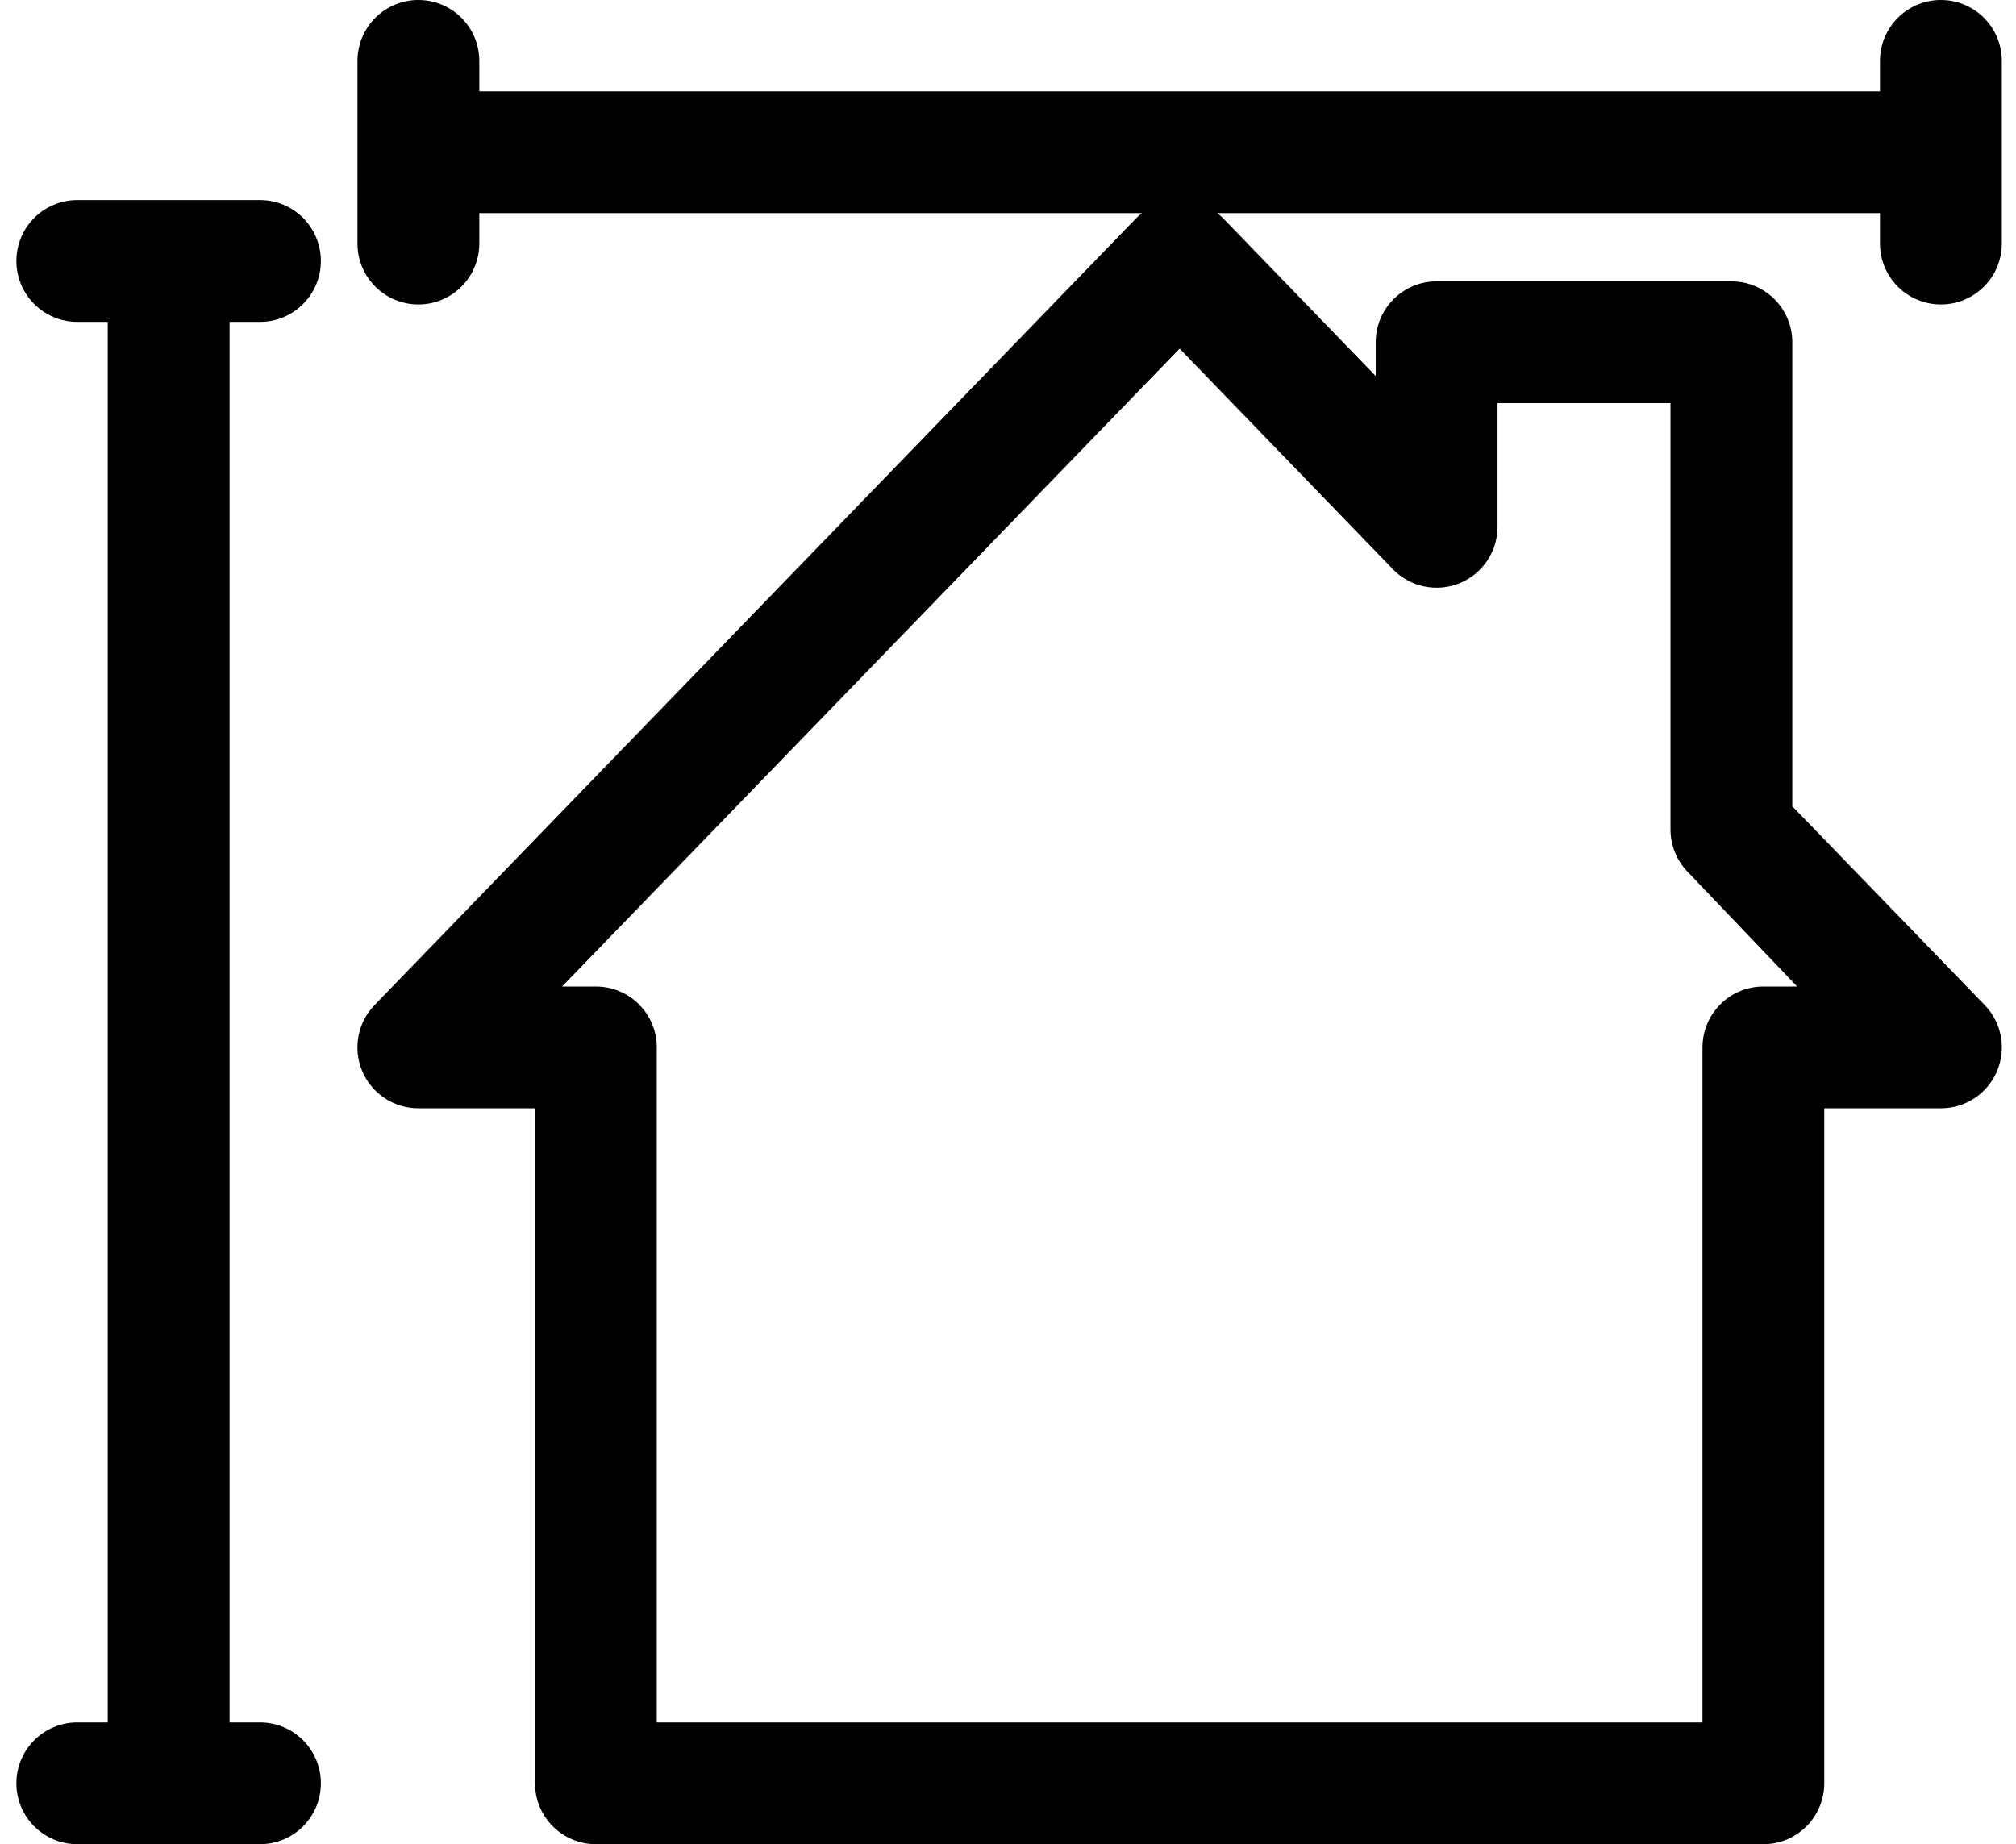 <svg width="47" height="43" viewBox="0 0 47 43" fill="none" xmlns="http://www.w3.org/2000/svg">
<path d="M40.365 6.56H33.493C32.709 6.56 32.073 7.196 32.073 7.98V8.768L28.524 5.098C28.256 4.82 27.887 4.664 27.501 4.664C27.116 4.664 26.747 4.82 26.479 5.098L8.732 23.435C8.335 23.845 8.223 24.452 8.446 24.977C8.668 25.502 9.184 25.842 9.754 25.841H12.473V41.58C12.473 42.364 13.108 43 13.893 43H41.11C41.894 43 42.53 42.364 42.53 41.58V25.841H45.249C45.819 25.842 46.334 25.502 46.557 24.977C46.78 24.452 46.668 23.845 46.271 23.435L41.785 18.799V7.98C41.785 7.196 41.149 6.56 40.365 6.56ZM41.898 23.002H41.11C40.326 23.002 39.691 23.638 39.691 24.422V40.16H15.312V24.422C15.312 23.638 14.677 23.002 13.893 23.002H13.104L27.501 8.129L32.471 13.269C32.873 13.686 33.488 13.817 34.025 13.6C34.562 13.383 34.913 12.862 34.913 12.282V9.4H38.945V19.339C38.945 19.707 39.087 20.061 39.343 20.326L41.898 23.002Z" fill="black"/>
<path d="M1.802 40.16C1.018 40.16 0.382 40.796 0.382 41.58C0.382 42.364 1.018 43 1.802 43H6.062C6.846 43 7.481 42.364 7.481 41.58C7.481 40.796 6.846 40.16 6.062 40.16H5.352V7.505H6.062C6.846 7.505 7.481 6.869 7.481 6.085C7.481 5.301 6.846 4.665 6.062 4.665H1.802C1.018 4.665 0.382 5.301 0.382 6.085C0.382 6.869 1.018 7.505 1.802 7.505H2.512V40.16H1.802Z" fill="black"/>
<path d="M45.249 0C44.465 0 43.829 0.636 43.829 1.42V2.13H11.174V1.42C11.174 0.636 10.538 -1.69255e-07 9.754 0C8.97 0 8.334 0.636 8.334 1.42V5.679C8.334 6.463 8.97 7.099 9.754 7.099C10.538 7.099 11.174 6.463 11.174 5.679V4.969H43.829V5.679C43.829 6.463 44.465 7.099 45.249 7.099C46.033 7.099 46.669 6.463 46.669 5.679V1.42C46.669 0.636 46.033 0 45.249 0Z" fill="black"/>
</svg>
